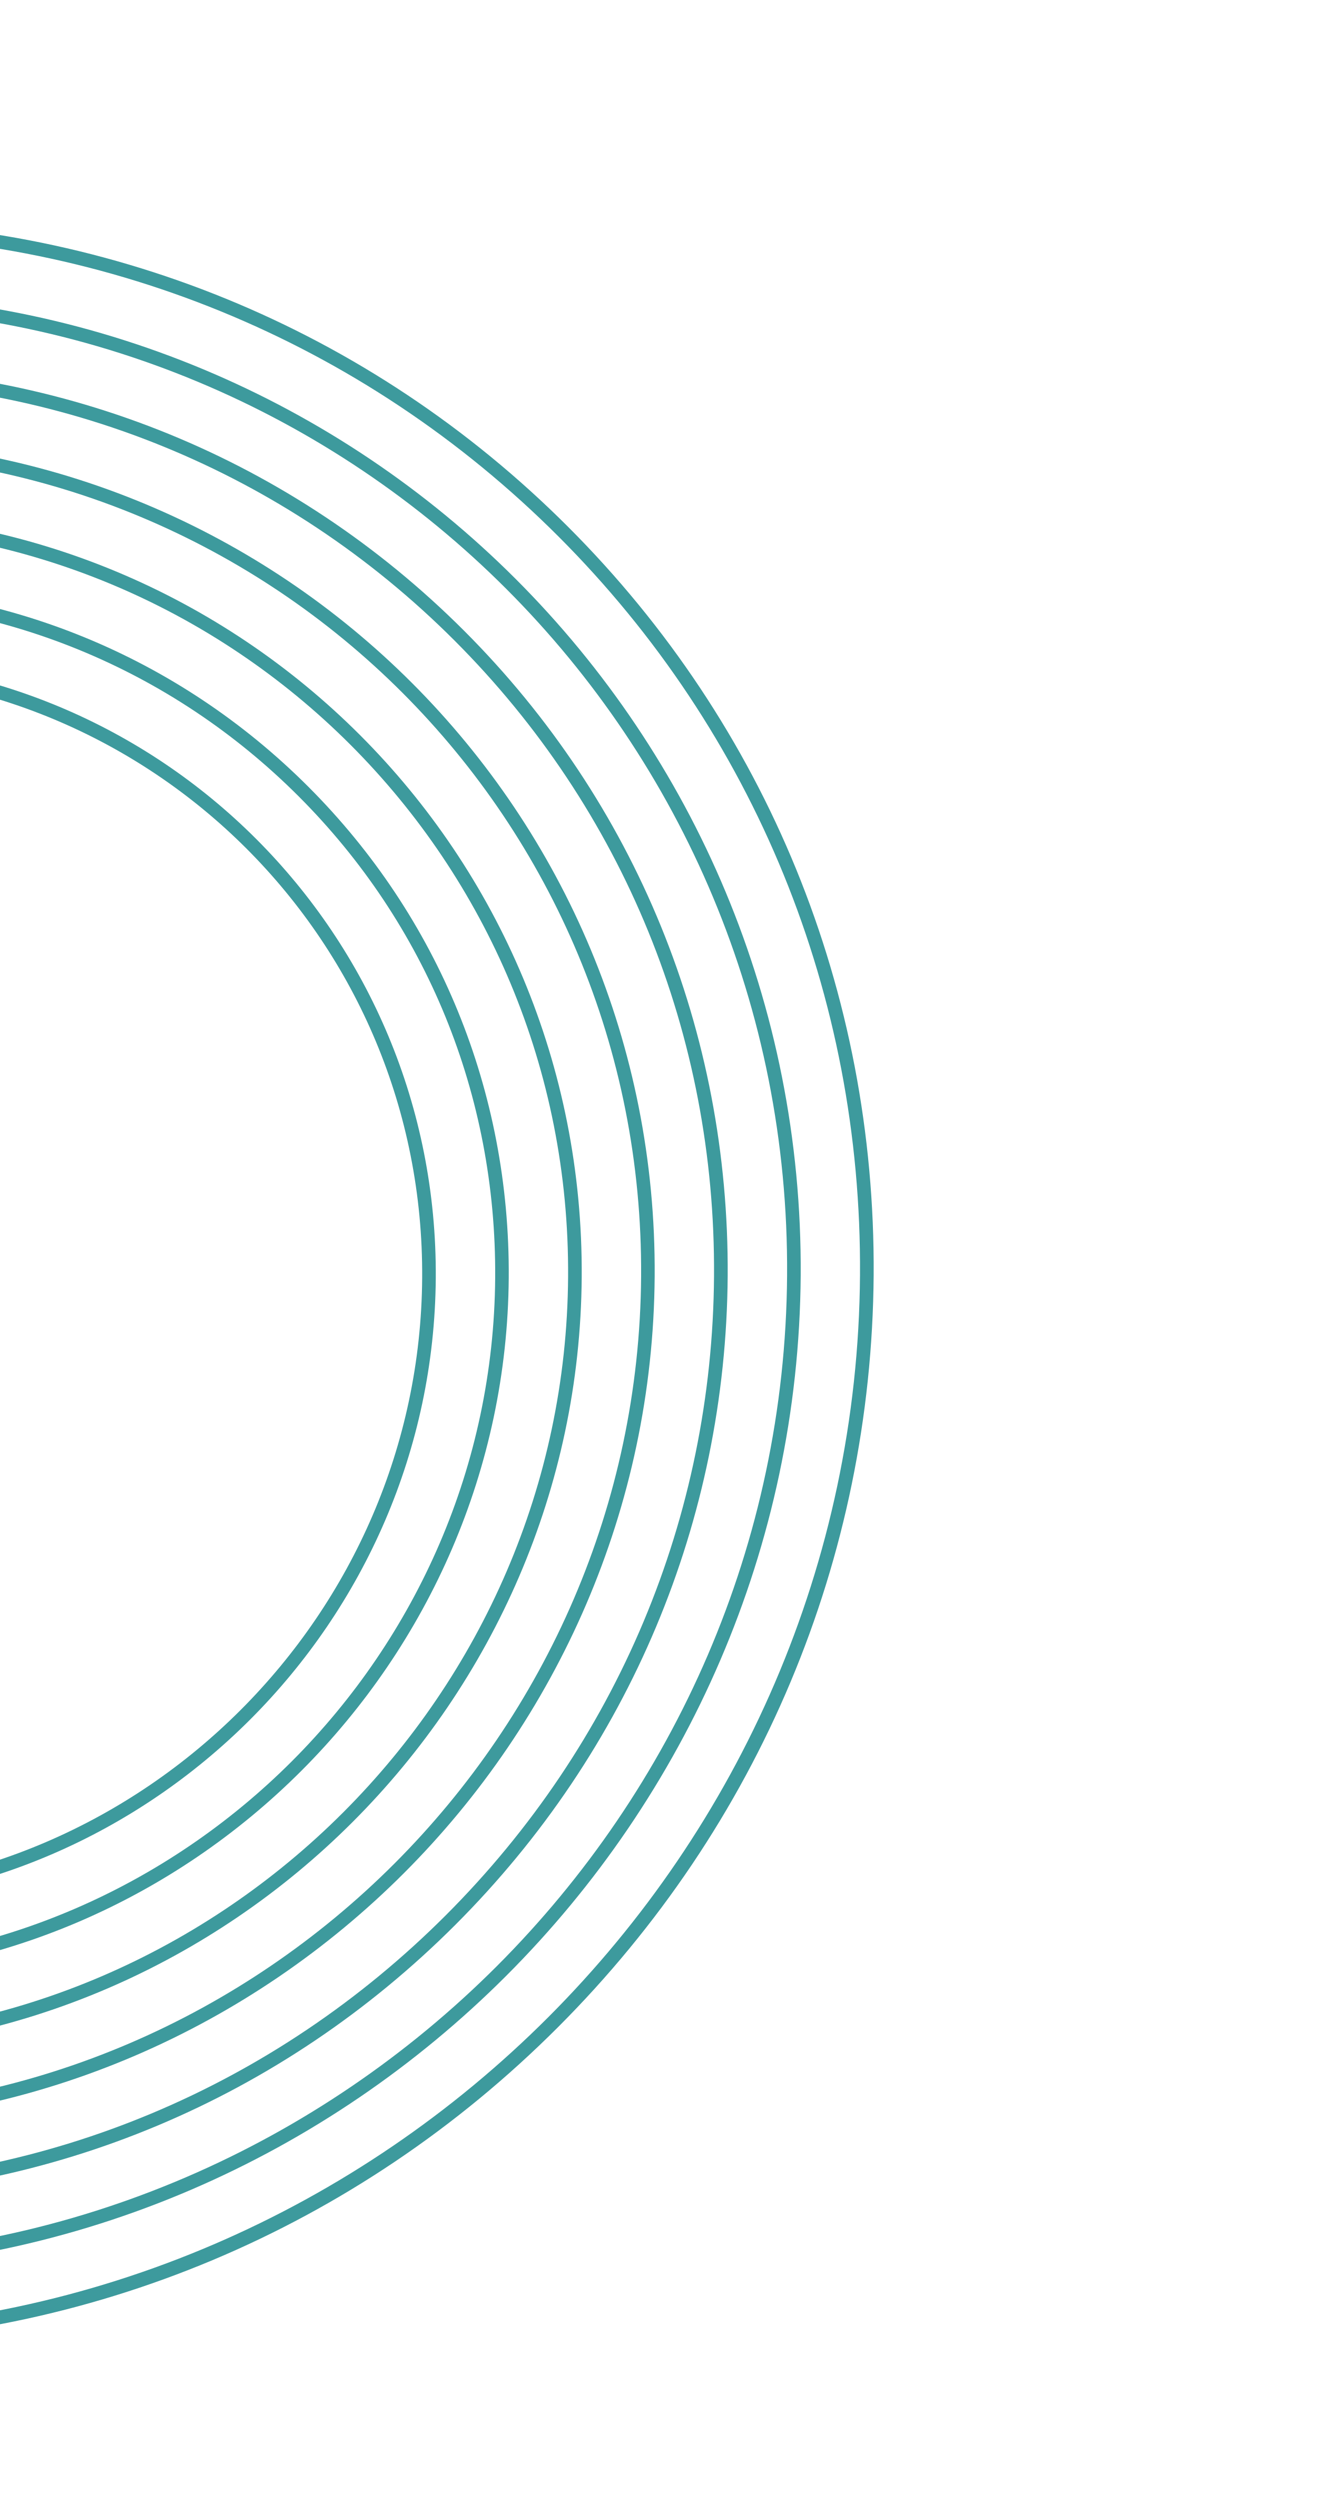 <svg width="302" height="573" viewBox="0 0 302 573" fill="none" xmlns="http://www.w3.org/2000/svg">
<path d="M127.927 464.619C81.687 510.858 20.445 536.565 -44.507 537.019L-44.486 533.909C87.888 533.006 196.303 424.591 197.206 292.217C197.644 228.093 173.085 167.977 128.064 122.956C83.042 77.935 22.916 53.365 -41.198 53.813L-41.177 50.703C23.786 50.26 84.672 75.144 130.284 120.757C175.897 166.37 200.771 227.267 200.338 292.218C199.884 357.148 174.166 418.379 127.927 464.619Z" fill="#3D9A9D"/>
<path d="M116.107 452.798C74.82 494.085 18.044 519.861 -44.382 520.287L-44.361 517.177C78.771 516.337 179.634 415.473 180.486 292.331C181.326 169.199 81.819 69.693 -41.312 70.533L-41.291 67.423C83.561 66.571 184.448 167.458 183.607 292.321C183.17 354.736 157.383 411.523 116.107 452.798Z" fill="#3D9A9D"/>
<path d="M104.43 441.122C64.554 480.999 11.74 503.163 -44.278 503.556L-44.257 500.446C10.934 500.069 62.952 478.219 102.229 438.942C141.517 399.654 163.356 347.626 163.732 292.457C164.109 237.266 142.967 185.542 104.222 146.797C65.467 108.042 13.732 86.911 -41.437 87.287L-41.416 84.177C14.591 83.795 67.118 105.251 106.454 144.587C145.79 183.923 167.236 236.44 166.865 292.458C166.472 348.431 144.307 401.245 104.43 441.122Z" fill="#3D9A9D"/>
<path d="M92.611 429.303C57.431 464.482 9.041 486.451 -44.164 486.814L-44.143 483.704C60.547 482.99 146.297 397.24 147.012 292.549C147.726 187.859 63.139 103.272 -41.551 103.986L-41.53 100.876C64.881 100.15 150.859 186.128 150.122 292.528C149.759 345.734 127.79 394.124 92.611 429.303Z" fill="#3D9A9D"/>
<path d="M80.868 417.56C48.743 449.685 4.545 469.762 -44.05 470.093L-44.029 466.983C51.441 466.331 129.629 388.144 130.269 292.685C130.921 197.215 53.793 120.088 -41.666 120.75L-41.644 117.64C55.524 116.977 134.054 195.506 133.391 292.675C133.07 341.237 112.994 385.434 80.868 417.56Z" fill="#3D9A9D"/>
<path d="M69.125 405.817C40.042 434.9 0.038 453.062 -43.925 453.362L-43.904 450.252C42.323 449.663 112.96 379.027 113.548 292.799C113.833 251.02 97.833 211.856 68.498 182.521C39.163 153.186 -0.001 137.186 -41.78 137.471L-41.759 134.361C0.847 134.059 40.792 150.396 70.708 180.311C100.624 210.227 116.949 250.183 116.659 292.778C116.358 336.741 98.208 376.734 69.125 405.817Z" fill="#3D9A9D"/>
<path d="M57.382 394.074C31.353 420.103 -4.447 436.361 -43.822 436.63L-43.801 433.52C33.206 432.994 96.28 369.92 96.806 292.913C97.331 215.907 35.112 153.688 -41.895 154.213L-41.873 151.103C36.854 150.566 100.464 214.176 99.927 292.903C99.658 332.234 83.411 368.045 57.382 394.074Z" fill="#3D9A9D"/>
</svg>
